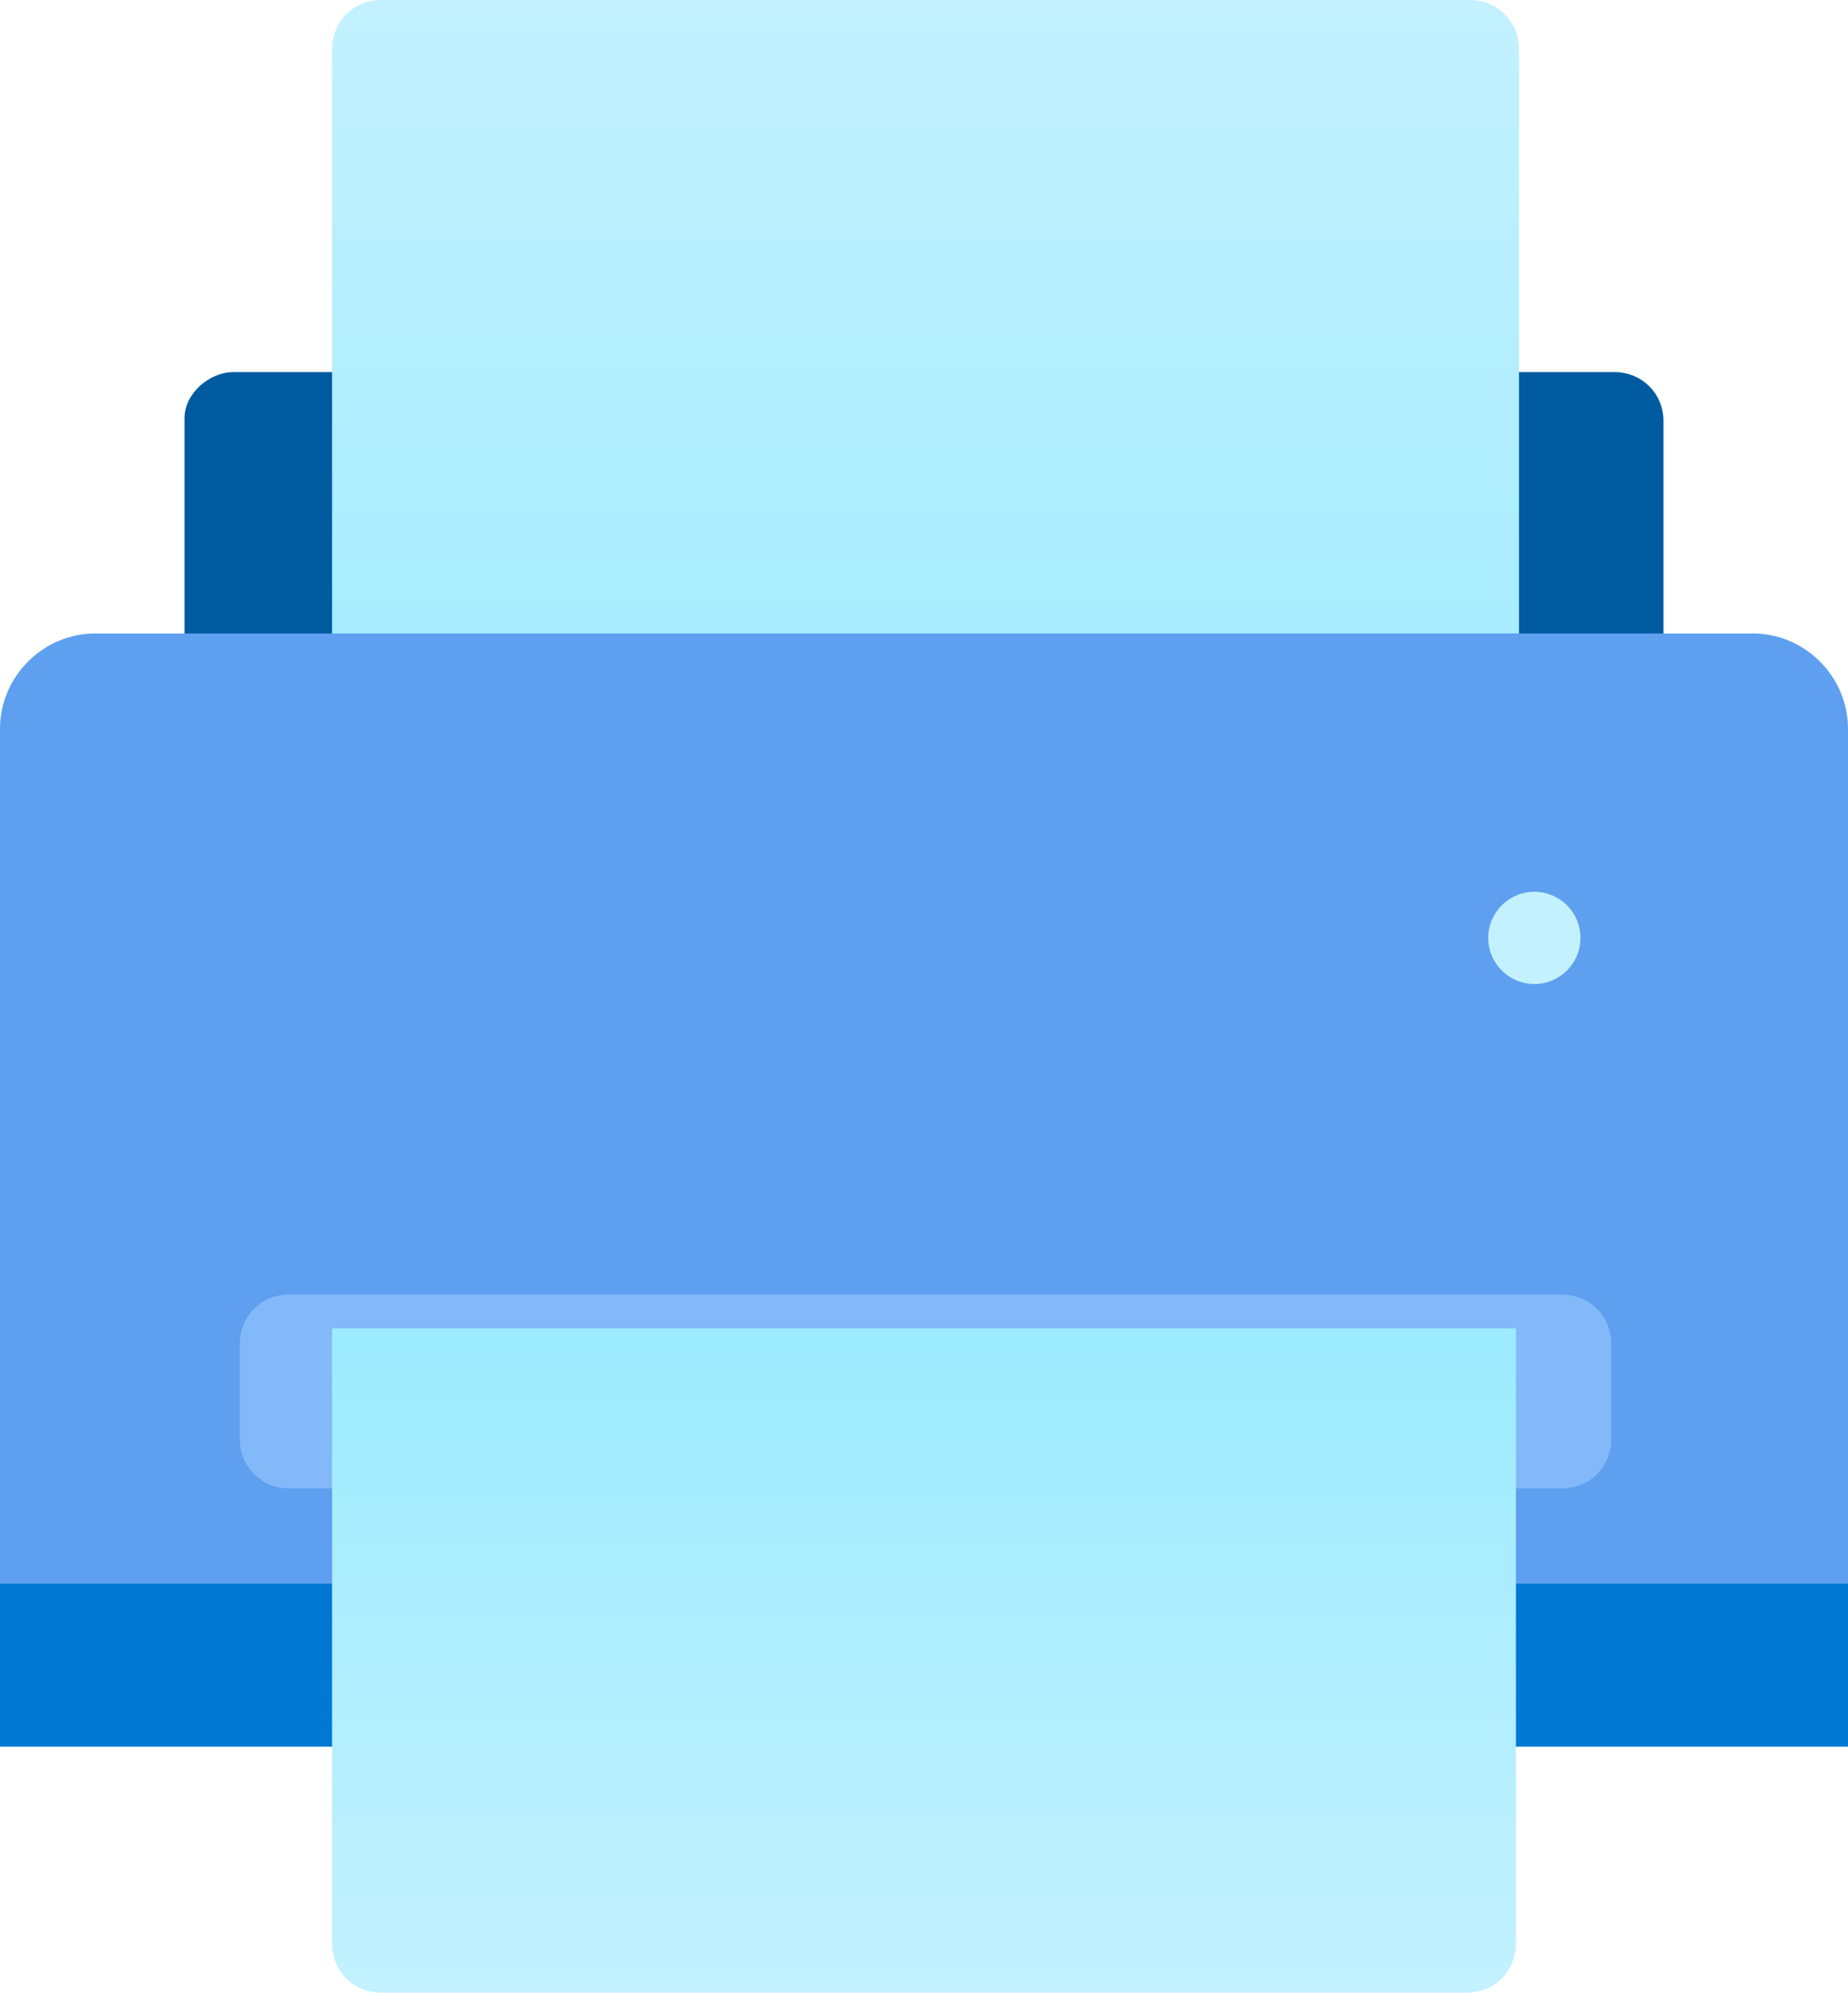 <svg viewBox="0 0 60.1 64.8" class="" role="presentation" focusable="false" xmlns="http://www.w3.org/2000/svg" xmlns:xlink="http://www.w3.org/1999/xlink" id="FxSymbol0-01b" data-type="1"><g><path fill="#005BA1" d="M7.6 12.1h44.9c.9 0 1.6.7 1.6 1.6v16.1c0 .9-.7 1.6-1.6 1.6H7.6c-.9 0-1.6-.7-1.6-1.6V13.6c0-.8.8-1.5 1.6-1.5z"></path><path fill="url(#0f78a040-f524-4a18-922f-d0db2e384026)" d="M12.4 0h35.4c.9 0 1.6.7 1.6 1.6v25.9c0 .9-.7 1.6-1.6 1.6H12.4c-.9 0-1.6-.7-1.6-1.6V1.6c0-.9.7-1.6 1.6-1.6z"></path><path fill="#5EA0EF" d="M3.1 20.6H57c1.7 0 3.1 1.4 3.1 3.1v31.9H0V23.7c0-1.7 1.4-3.1 3.1-3.1z"></path><path fill="#0078D4" d="M0 51.5h60.1v5.3H0z"></path><path fill="#83B9F9" d="M9.4 42.1h41.4c.9 0 1.6.7 1.6 1.6v3.1c0 .9-.7 1.6-1.6 1.6H9.4c-.9 0-1.6-.7-1.6-1.6v-3.1c0-.9.7-1.6 1.6-1.6z"></path><circle fill="#C3F1FF" cx="49.9" cy="30.5" r="1.5"></circle><path fill="url(#0f78a040-f524-4a18-922f-d0db2e384027)" d="M10.8 43.2h38.5v20c0 .9-.7 1.6-1.6 1.6H12.4c-.9 0-1.6-.7-1.6-1.6v-20z"></path></g><defs>
<linearGradient id="0f78a040-f524-4a18-922f-d0db2e384026" gradientUnits="userSpaceOnUse" x1="30.047" y1="66.778" x2="30.047" y2="37.759" gradientTransform="matrix(1 0 0 -1 0 66.778)"><stop offset="0" stop-color="#C3F1FF"></stop><stop offset=".999" stop-color="#9CEBFF"></stop></linearGradient>
<linearGradient id="0f78a040-f524-4a18-922f-d0db2e384027" gradientUnits="userSpaceOnUse" x1="30.044" y1="2" x2="30.044" y2="23.558" gradientTransform="matrix(1 0 0 -1 0 66.778)"><stop offset="0" stop-color="#C3F1FF"></stop><stop offset=".999" stop-color="#9CEBFF"></stop></linearGradient>
</defs>
</svg>